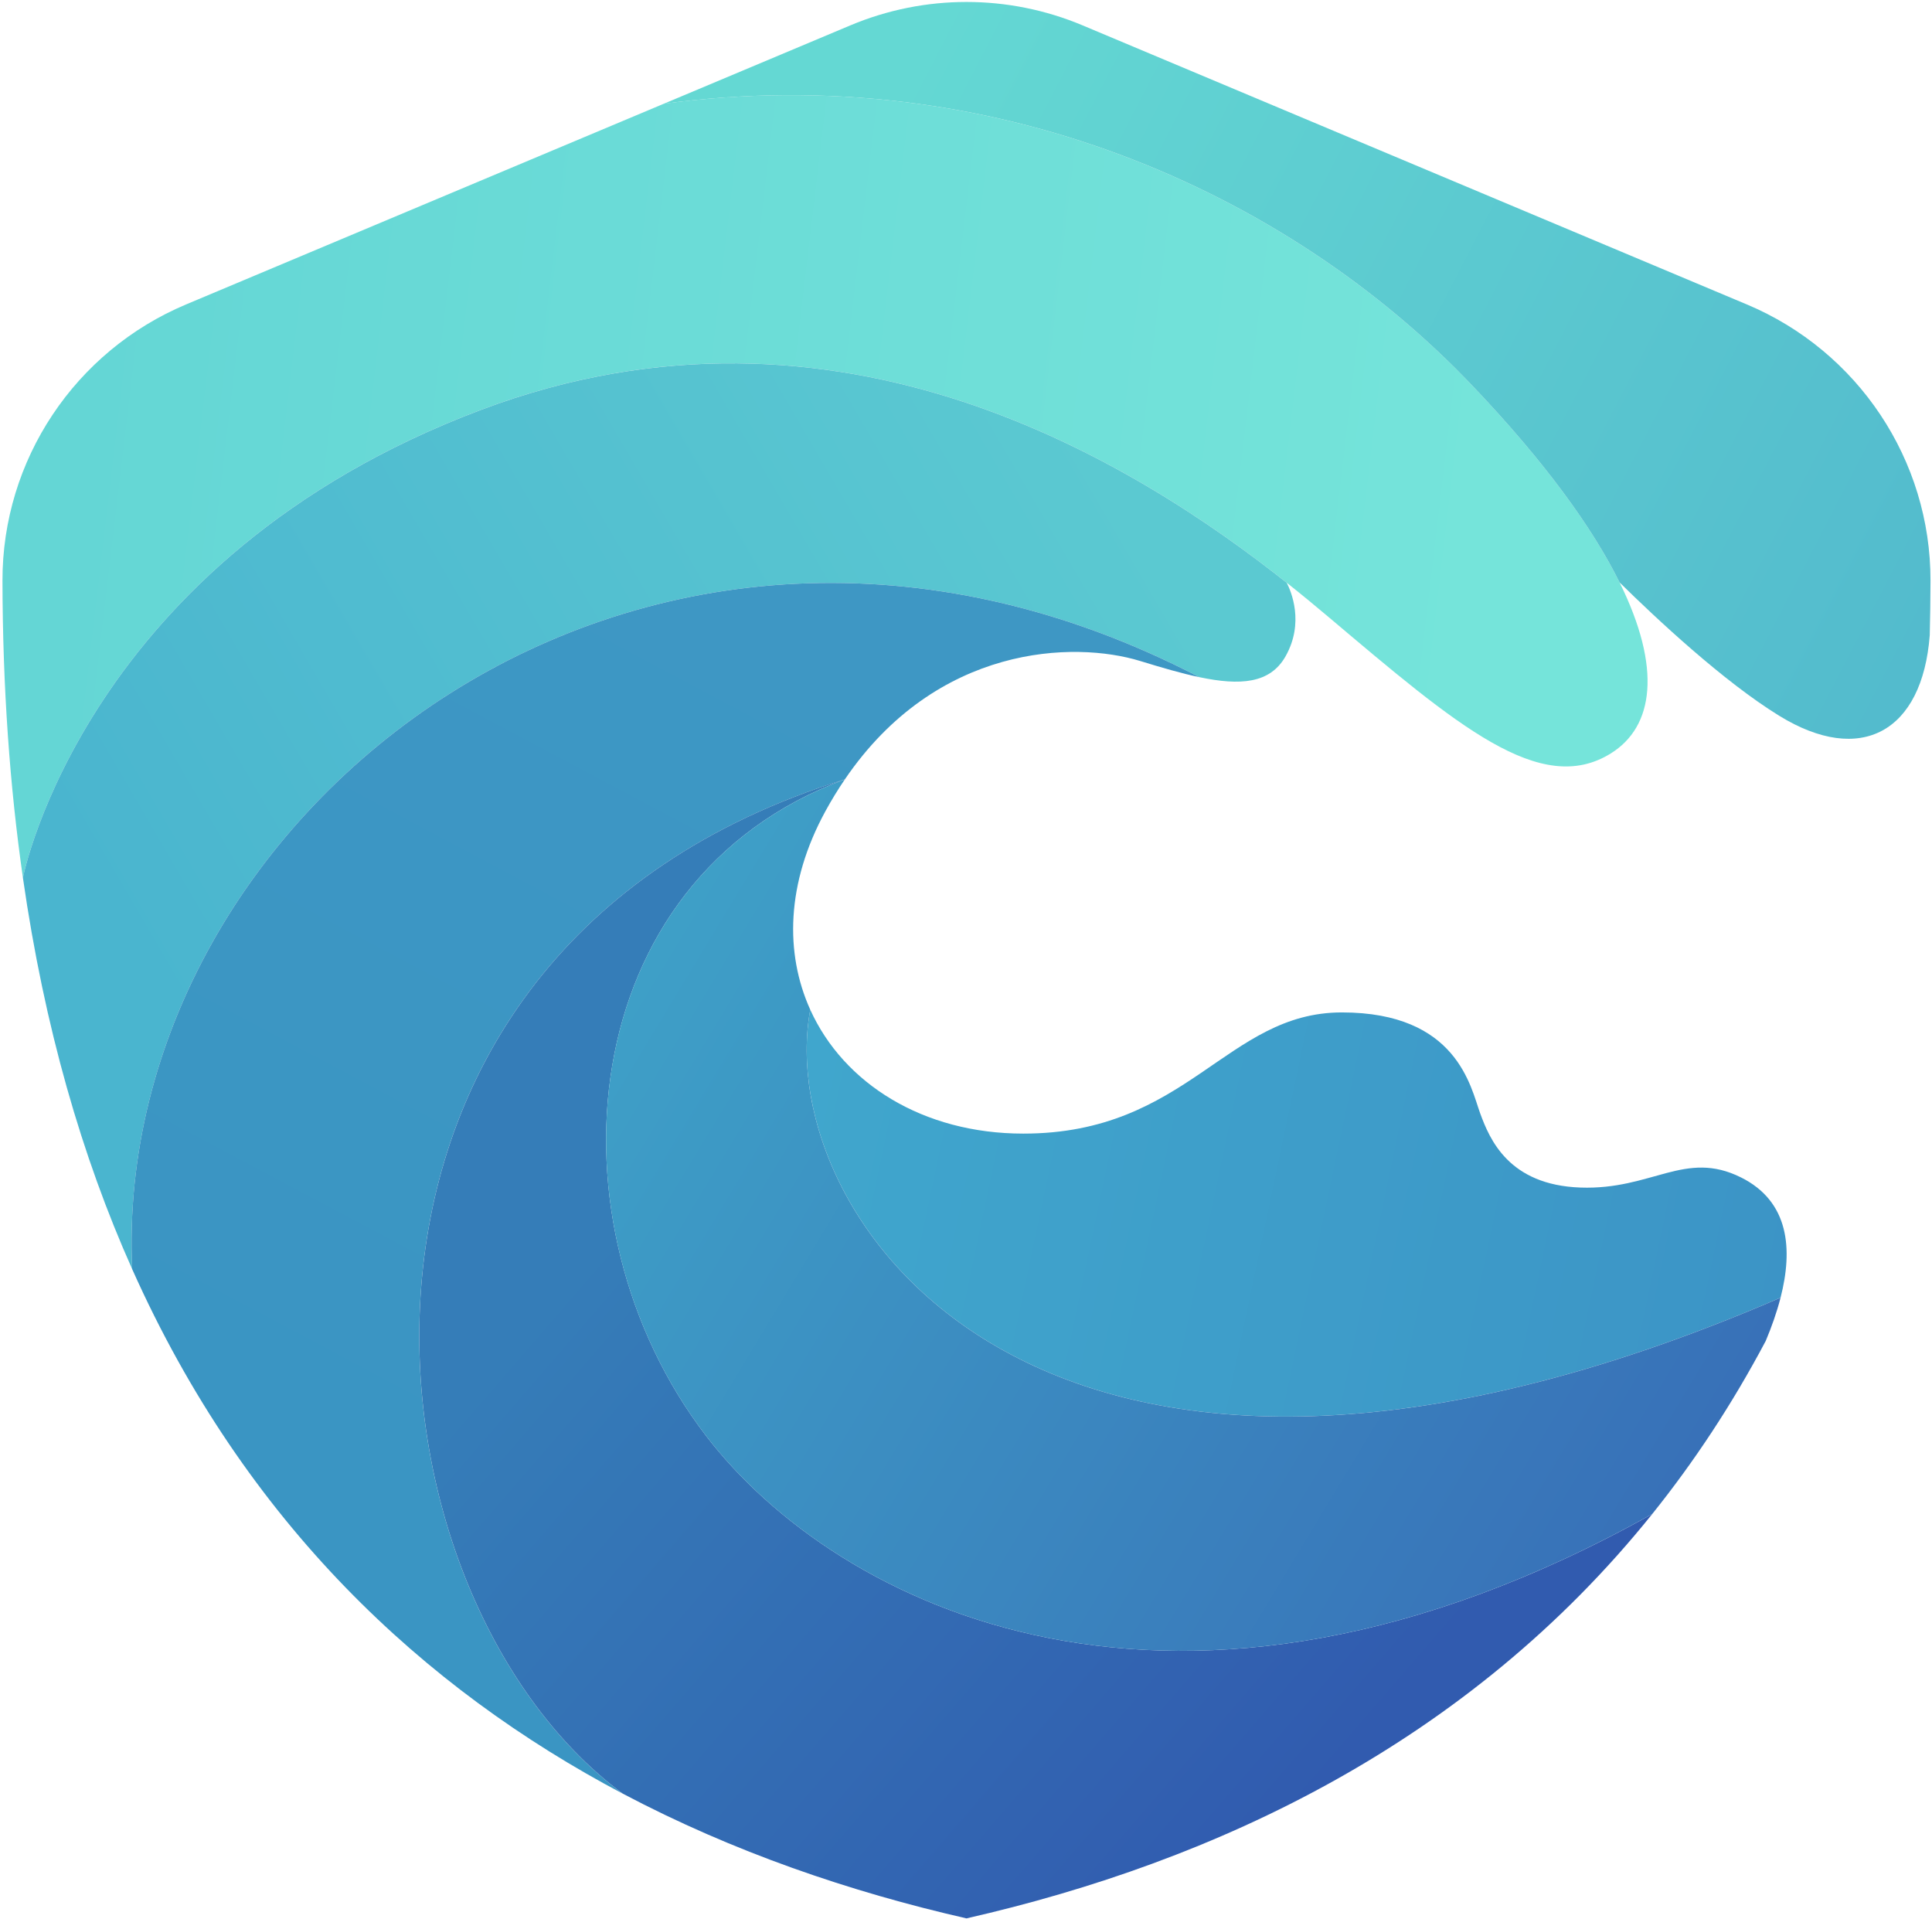 <svg width="728" height="723" viewBox="0 0 728 723" fill="none" xmlns="http://www.w3.org/2000/svg">
<path d="M610.266 219.438C600.065 198.813 582.091 173.972 554.787 145.301C484.63 71.641 372.903 22.465 250.134 39.082L70.152 114.69C28.227 132.3 0.848 173.335 0.932 218.811C1.007 259.06 3.686 296.283 8.631 330.715C8.725 330.256 32.235 210.484 181.344 154.386C316.394 103.581 428.87 175.246 484.855 219.57C490.802 224.281 496.113 228.683 500.75 232.599C548.989 273.344 580.498 300.376 606.997 283.863C623.173 273.775 626.283 251.8 610.275 219.438H610.266Z" fill="url(#paint0_linear_3545_4643)"/>
<path d="M484.854 219.578C428.86 175.246 316.394 103.59 181.344 154.395C32.235 210.483 8.715 330.256 8.631 330.724C16.724 387.056 30.905 435.884 49.807 478.175C41.901 305.518 243.174 146.677 451.968 255.153C467.301 258.385 478.588 257.598 484.414 247.285C491.598 234.574 486.465 222.707 484.854 219.578Z" fill="url(#paint1_linear_3545_4643)"/>
<path d="M318.352 293.651H318.362H318.352Z" stroke="#FF0000" stroke-miterlimit="10"/>
<path d="M49.798 478.176C92.613 573.988 159.613 636.202 234.688 675.842C132.253 600.224 107.525 358.984 318.351 293.651C352.961 242.799 404.741 241.412 429.647 249.056C437.777 251.557 445.252 253.739 451.958 255.153C243.164 146.677 41.892 305.518 49.798 478.176Z" fill="url(#paint2_linear_3545_4643)"/>
<path d="M656.013 443.631C634.956 433.13 622.536 448.417 595.522 447.452C568.509 446.497 561.334 429.281 557.746 419.483C554.159 409.676 549.138 381.464 505.621 381.464C462.103 381.464 447.519 427.145 385.595 427.126C347.772 427.126 317.874 408.206 305.304 380.424C290.766 459.779 394.194 608.457 670.934 488.947C675.608 470.775 674.278 452.726 656.003 443.621L656.013 443.631Z" fill="url(#paint3_linear_3545_4643)"/>
<path d="M266.076 541.026C204.621 460.799 215.786 331.501 318.361 293.641C107.535 358.964 132.263 600.214 234.698 675.832C276.295 697.797 320.366 712.83 364.183 722.815C458.132 701.412 553.26 656.789 622.583 570.456C443.445 670.642 314.961 604.841 266.076 541.026Z" fill="url(#paint4_linear_3545_4643)"/>
<path d="M658.204 114.699L407.934 9.558C379.946 -2.198 348.409 -2.198 320.421 9.558L250.133 39.091C372.903 22.465 484.638 71.64 554.786 145.31C582.09 173.981 600.064 198.822 610.265 219.448C624.184 233.151 649.418 256.765 670.409 269.681C701.15 288.602 724.361 275.789 727.152 239.352C727.321 232.598 727.415 225.761 727.433 218.82C727.518 173.344 700.139 132.309 658.213 114.699H658.204Z" fill="url(#paint5_linear_3545_4643)"/>
<path d="M305.313 380.434C295.712 359.209 296.208 332.804 311.008 305.678C313.349 301.388 315.803 297.389 318.351 293.651C215.776 331.493 204.611 460.801 266.066 541.027C314.951 604.843 443.434 670.644 622.573 570.457C638.253 550.928 652.612 529.262 665.342 505.255C667.561 499.973 669.519 494.456 670.934 488.957C394.184 608.458 290.757 459.78 305.303 380.434H305.313Z" fill="url(#paint6_linear_3545_4643)"/>
<defs>
<linearGradient id="paint0_linear_3545_4643" x1="643.115" y1="240.158" x2="27.552" y2="167.125" gradientUnits="userSpaceOnUse">
<stop offset="0.14" stop-color="#75E4DA"/>
<stop offset="1" stop-color="#64D6D5"/>
</linearGradient>
<linearGradient id="paint1_linear_3545_4643" x1="-26.092" y1="408.702" x2="406.558" y2="156.578" gradientUnits="userSpaceOnUse">
<stop offset="0.18" stop-color="#4AB5CF"/>
<stop offset="1" stop-color="#5BC9D1"/>
</linearGradient>
<linearGradient id="paint2_linear_3545_4643" x1="91.358" y1="639.574" x2="309.032" y2="229.995" gradientUnits="userSpaceOnUse">
<stop offset="0.18" stop-color="#3A95C3"/>
<stop offset="1" stop-color="#3E97C4"/>
</linearGradient>
<linearGradient id="paint3_linear_3545_4643" x1="283.039" y1="414.959" x2="672.695" y2="496.993" gradientUnits="userSpaceOnUse">
<stop stop-color="#40A7CD"/>
<stop offset="1" stop-color="#3C94C6"/>
</linearGradient>
<linearGradient id="paint4_linear_3545_4643" x1="135.054" y1="362.608" x2="496.507" y2="675.354" gradientUnits="userSpaceOnUse">
<stop offset="0.29" stop-color="#357DB8"/>
<stop offset="1" stop-color="#315BAF"/>
</linearGradient>
<linearGradient id="paint5_linear_3545_4643" x1="278.57" y1="-7.415" x2="732.417" y2="227.334" gradientUnits="userSpaceOnUse">
<stop offset="0.14" stop-color="#64D8D3"/>
<stop offset="1" stop-color="#53BBCD"/>
</linearGradient>
<linearGradient id="paint6_linear_3545_4643" x1="234.528" y1="380.996" x2="603.671" y2="604.027" gradientUnits="userSpaceOnUse">
<stop stop-color="#3E9FC7"/>
<stop offset="1" stop-color="#3871B8"/>
</linearGradient>
</defs>
</svg>
